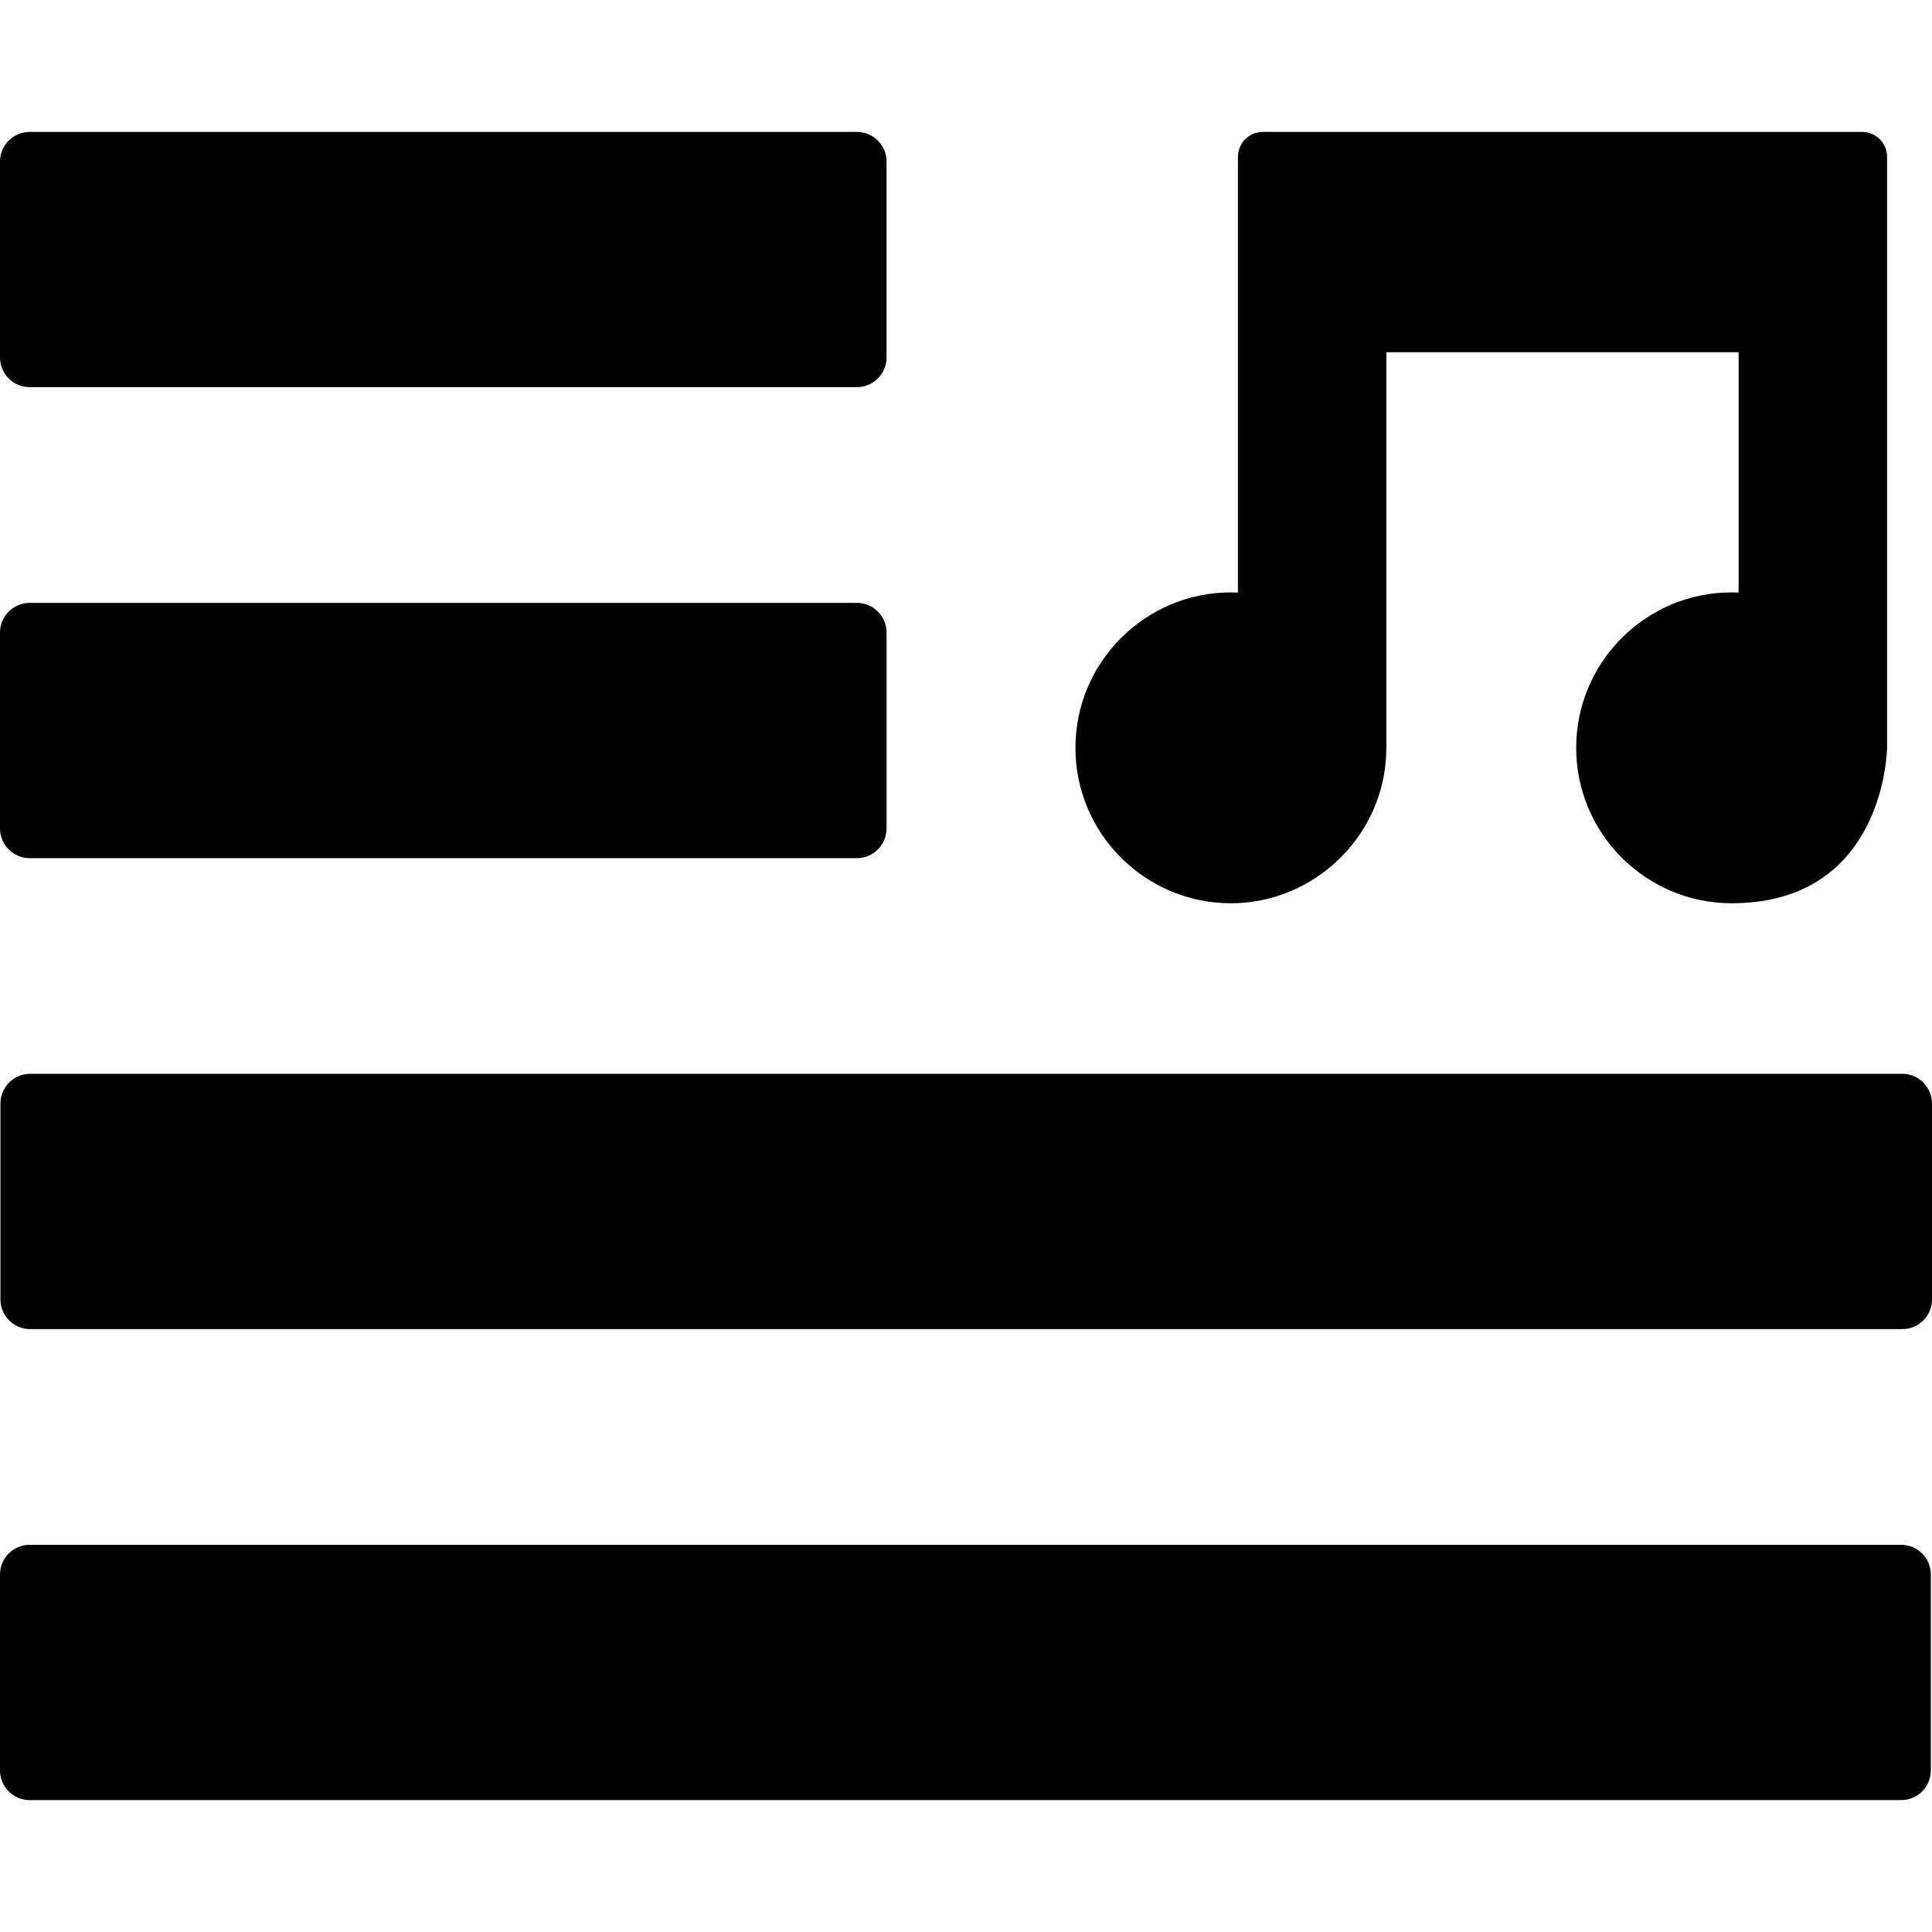 <?xml version="1.0" encoding="iso-8859-1"?>
<!-- Generator: Adobe Illustrator 16.0.0, SVG Export Plug-In . SVG Version: 6.00 Build 0)  -->
<!DOCTYPE svg PUBLIC "-//W3C//DTD SVG 1.1//EN" "http://www.w3.org/Graphics/SVG/1.1/DTD/svg11.dtd">
<svg version="1.1" id="Capa_1" xmlns="http://www.w3.org/2000/svg" xmlns:xlink="http://www.w3.org/1999/xlink" x="0px" y="0px"
	 width="97.536px" height="97.536px" viewBox="0 0 97.536 97.536" style="enable-background:new 0 0 97.536 97.536;"
	 xml:space="preserve">
<g>
	<g>
		<path d="M1.5,19.546h41.758c0.398,0,0.779-0.158,1.061-0.439c0.282-0.281,0.439-0.663,0.439-1.061V8.159
			c0-0.829-0.672-1.5-1.5-1.5H1.5c-0.828,0-1.5,0.671-1.5,1.5v9.889C0,18.875,0.672,19.546,1.5,19.546z"/>
		<path d="M1.5,43.324h41.758c0.398,0,0.779-0.158,1.061-0.439c0.282-0.281,0.439-0.663,0.439-1.061v-9.888
			c0-0.829-0.672-1.5-1.5-1.5H1.5c-0.828,0-1.5,0.671-1.5,1.5v9.888C0,42.651,0.672,43.324,1.5,43.324z"/>
		<path d="M95.977,77.989H1.5c-0.828,0-1.5,0.671-1.5,1.5v9.889c0,0.829,0.672,1.5,1.5,1.5h94.477c0.398,0,0.779-0.158,1.062-0.439
			c0.282-0.28,0.438-0.662,0.438-1.061v-9.889C97.477,78.66,96.805,77.989,95.977,77.989z"/>
		<path d="M1.522,54.211c-0.828,0-1.5,0.672-1.5,1.5V65.6c0,0.828,0.672,1.5,1.5,1.5h94.514c0.397,0,0.778-0.158,1.062-0.439
			c0.281-0.281,0.438-0.663,0.438-1.061v-9.889c0-0.828-0.672-1.5-1.5-1.5H1.522z"/>
		<path d="M94.004,6.659H63.76c-0.699,0-1.264,0.566-1.264,1.264v21.994l-0.354-0.01c-4.326,0-7.849,3.52-7.849,7.847
			c0,4.327,3.521,7.847,7.849,7.847c4.252,0,7.77-3.459,7.842-7.686l0.004-0.121c0.002-0.016,0.002-0.031,0.002-0.047V17.782h17.783
			v12.134l-0.354-0.01c-4.325,0-7.846,3.52-7.846,7.847c0,4.327,3.521,7.847,7.846,7.847c7.771,0,7.849-7.832,7.849-7.847V7.921
			C95.268,7.225,94.704,6.659,94.004,6.659z"/>
	</g>
</g>
<g>
</g>
<g>
</g>
<g>
</g>
<g>
</g>
<g>
</g>
<g>
</g>
<g>
</g>
<g>
</g>
<g>
</g>
<g>
</g>
<g>
</g>
<g>
</g>
<g>
</g>
<g>
</g>
<g>
</g>
</svg>
